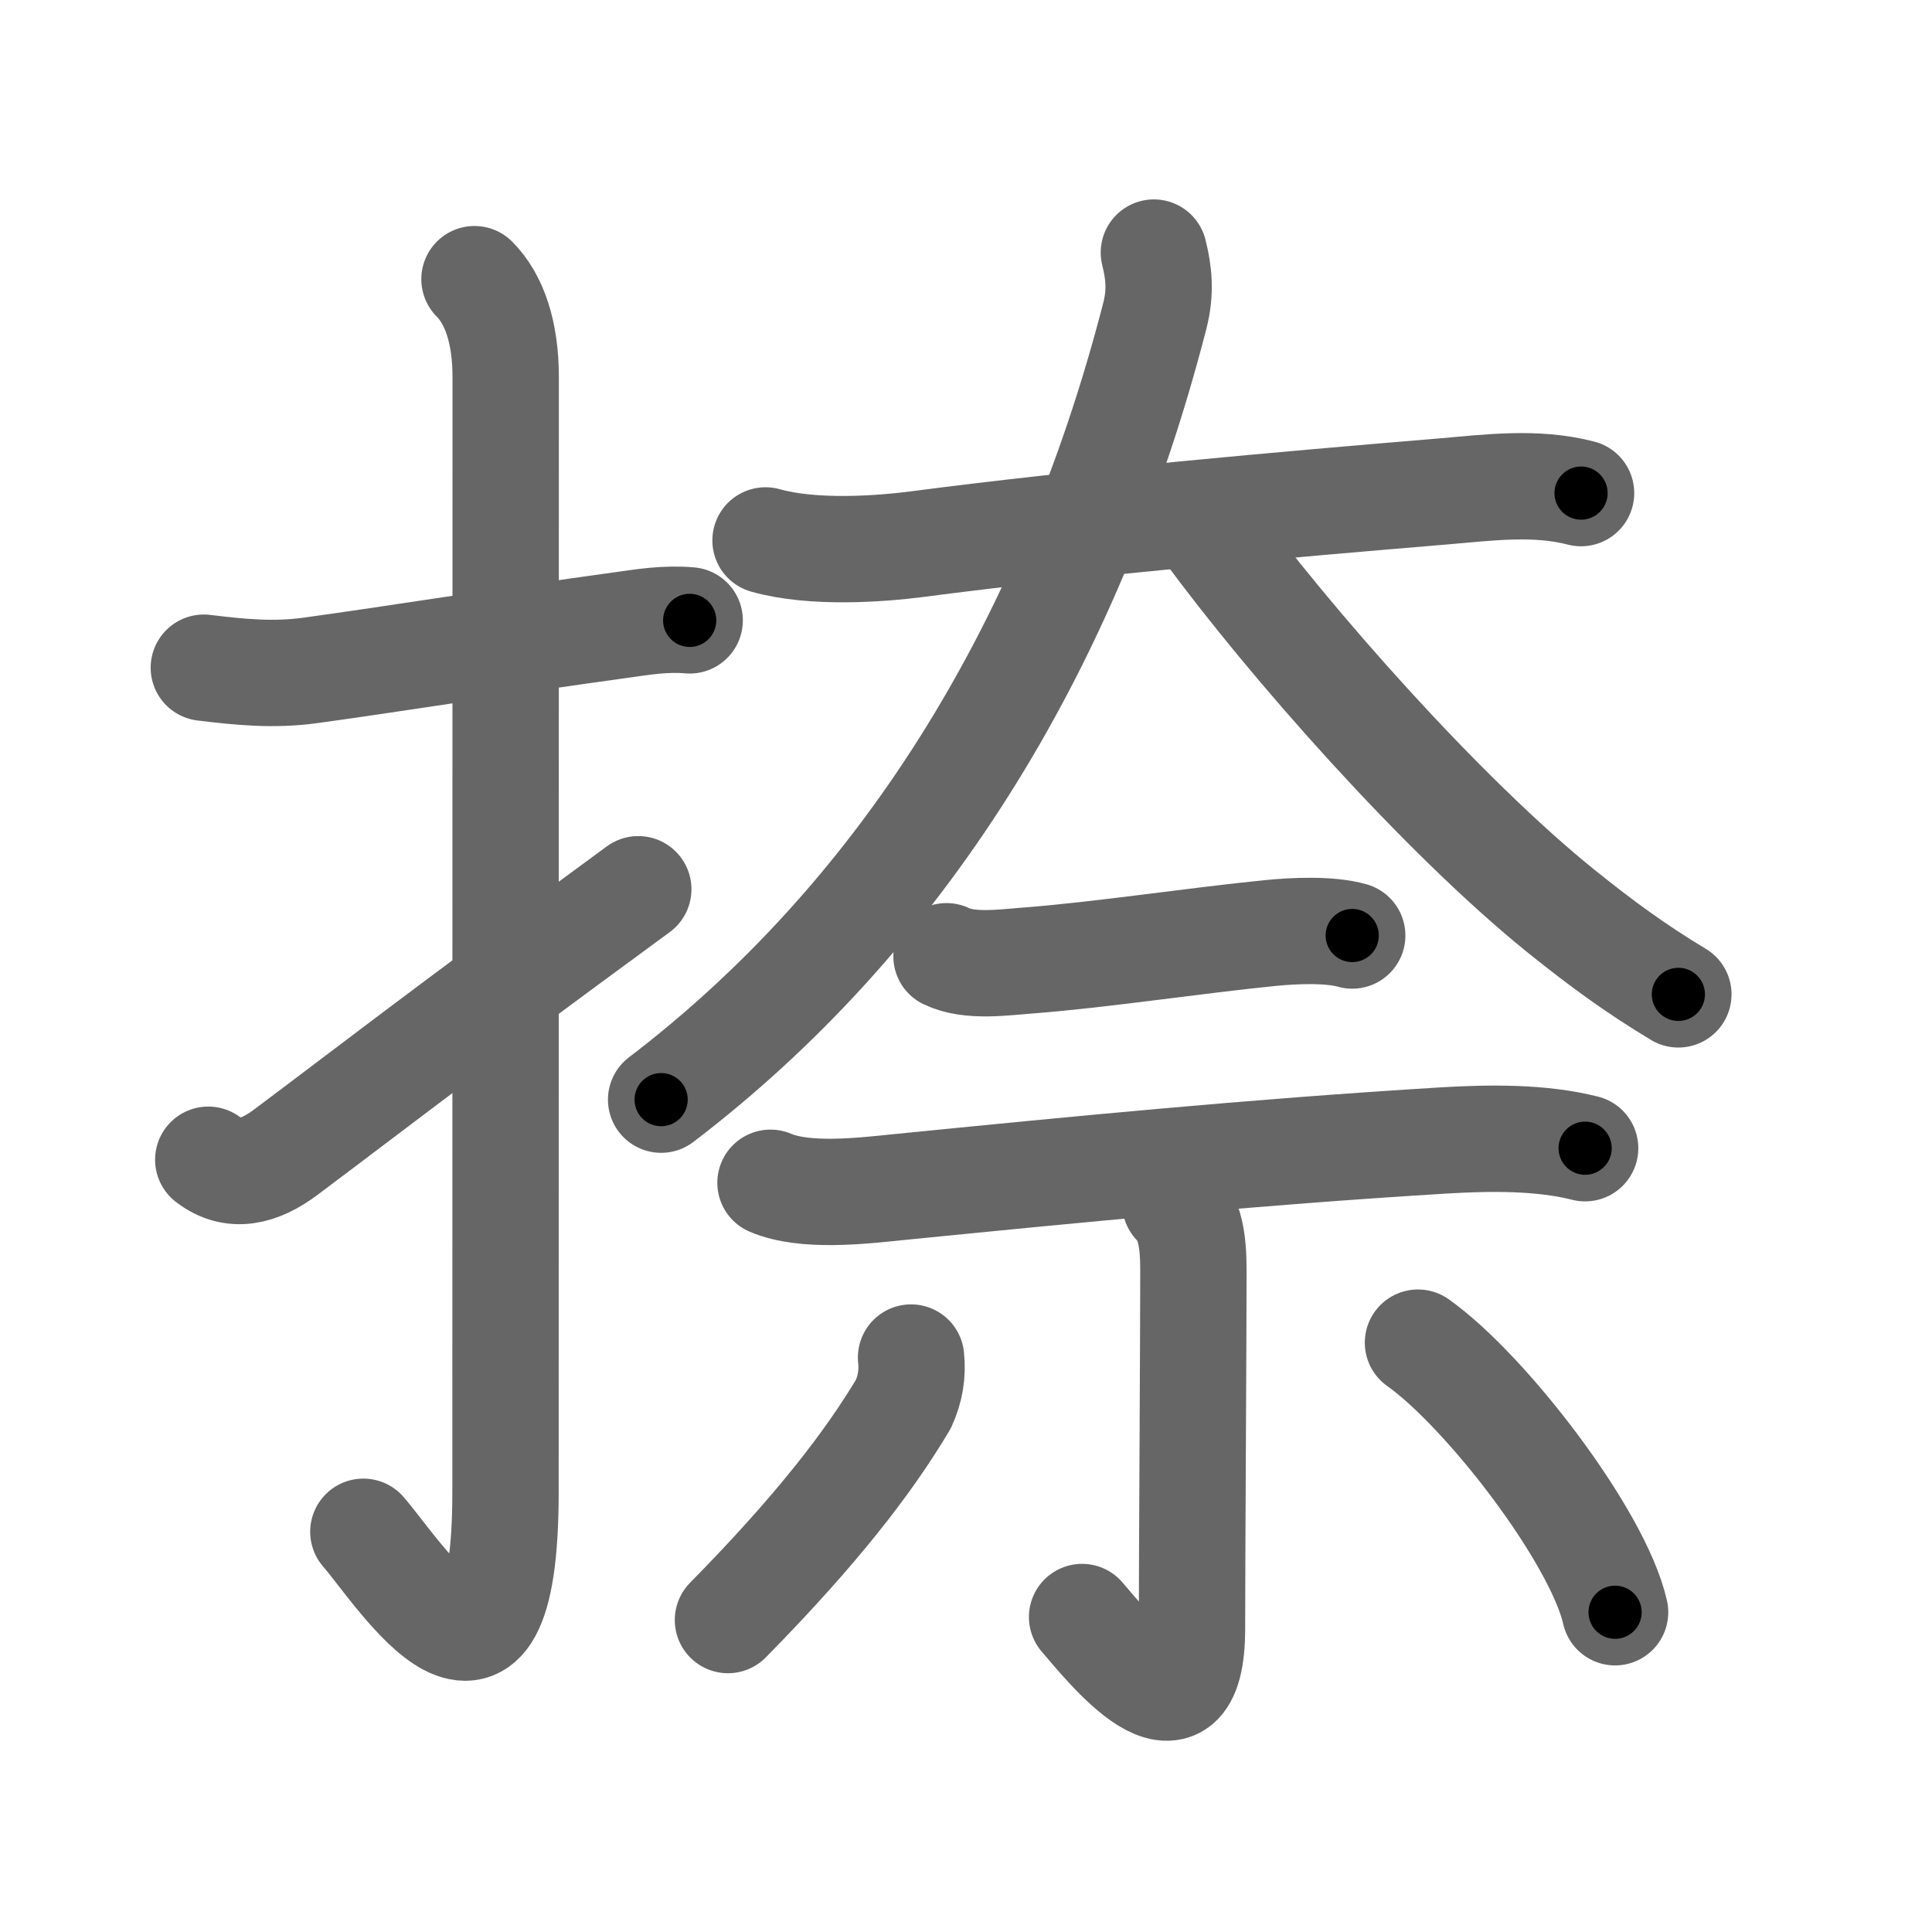 <svg xmlns="http://www.w3.org/2000/svg" viewBox="0 0 109 109" id="637a"><g fill="none" stroke="#666" stroke-width="6" stroke-linecap="round" stroke-linejoin="round"><g><g><path d="M11.5,37.67c2.05,0.25,3.94,0.44,6.03,0.15c4.6-0.63,10.93-1.65,17.47-2.55c1.3-0.18,2.5-0.39,3.91-0.27" /><path d="M26.77,15.75c1.12,1.12,1.76,3,1.76,5.52c0,15.23-0.01,51.46-0.01,62.9c0,14.25-5.89,4.71-8.02,2.25" /><path d="M11.75,65.43c1.38,1.07,2.88,0.7,4.38-0.43c4.82-3.61,8-6.12,19.88-14.83" /></g><g><g><path d="M43.19,30.49c2.69,0.76,6.47,0.48,8.56,0.21c9.52-1.25,20.86-2.24,29.62-2.97c2.61-0.22,5.25-0.58,7.83,0.09" /><path d="M65.1,14.25c0.28,1.12,0.4,2.19,0.06,3.54C60.25,36.88,50.62,51.88,37.3,62.04" /><path d="M68,29.75c4.75,6.5,13.4,16.28,20.09,21.67c2.28,1.83,4.16,3.21,6.6,4.68" /></g><g><path d="M53.4,53.95c1.29,0.63,3.26,0.34,4.6,0.24c4.07-0.31,9.44-1.13,13.67-1.55c1.3-0.13,3.33-0.23,4.62,0.14" /><path d="M43.47,66.73c1.94,0.83,5.13,0.46,7.17,0.25C60.5,66,70.62,65,81.5,64.34c2.53-0.15,5.45-0.19,7.93,0.44" /><path d="M66.31,67.9c0.83,0.83,1.02,2.1,1.02,3.76c0,3.84-0.08,16.38-0.08,20.21c0,7.12-4.88,0.88-6.2-0.64" /><path d="M51.4,76.59c0.1,0.92-0.05,1.79-0.43,2.62c-1.96,3.29-4.9,7.11-9.9,12.19" /><path d="M80,75.75c3.86,2.74,10.16,10.95,11.12,15.21" /></g></g></g></g><g fill="none" stroke="#000" stroke-width="3" stroke-linecap="round" stroke-linejoin="round"><path d="M11.5,37.67c2.05,0.25,3.94,0.44,6.03,0.15c4.6-0.63,10.93-1.65,17.47-2.55c1.3-0.18,2.5-0.39,3.91-0.27" stroke-dasharray="27.636" stroke-dashoffset="27.636"><animate attributeName="stroke-dashoffset" values="27.636;27.636;0" dur="0.276s" fill="freeze" begin="0s;637a.click" /></path><path d="M26.77,15.75c1.12,1.12,1.76,3,1.76,5.52c0,15.23-0.01,51.46-0.01,62.9c0,14.25-5.89,4.71-8.02,2.25" stroke-dasharray="85.45" stroke-dashoffset="85.45"><animate attributeName="stroke-dashoffset" values="85.45" fill="freeze" begin="637a.click" /><animate attributeName="stroke-dashoffset" values="85.45;85.45;0" keyTimes="0;0.301;1" dur="0.918s" fill="freeze" begin="0s;637a.click" /></path><path d="M11.75,65.43c1.38,1.07,2.88,0.7,4.38-0.43c4.82-3.61,8-6.12,19.88-14.83" stroke-dasharray="29.589" stroke-dashoffset="29.589"><animate attributeName="stroke-dashoffset" values="29.589" fill="freeze" begin="637a.click" /><animate attributeName="stroke-dashoffset" values="29.589;29.589;0" keyTimes="0;0.756;1" dur="1.214s" fill="freeze" begin="0s;637a.click" /></path><path d="M43.19,30.49c2.69,0.76,6.47,0.48,8.56,0.21c9.52-1.25,20.86-2.24,29.62-2.97c2.61-0.22,5.25-0.58,7.83,0.09" stroke-dasharray="46.258" stroke-dashoffset="46.258"><animate attributeName="stroke-dashoffset" values="46.258" fill="freeze" begin="637a.click" /><animate attributeName="stroke-dashoffset" values="46.258;46.258;0" keyTimes="0;0.724;1" dur="1.677s" fill="freeze" begin="0s;637a.click" /></path><path d="M65.1,14.25c0.28,1.12,0.4,2.19,0.06,3.54C60.25,36.88,50.62,51.88,37.3,62.04" stroke-dasharray="56.874" stroke-dashoffset="56.874"><animate attributeName="stroke-dashoffset" values="56.874" fill="freeze" begin="637a.click" /><animate attributeName="stroke-dashoffset" values="56.874;56.874;0" keyTimes="0;0.747;1" dur="2.246s" fill="freeze" begin="0s;637a.click" /></path><path d="M68,29.75c4.75,6.5,13.4,16.28,20.09,21.67c2.28,1.83,4.16,3.21,6.6,4.68" stroke-dasharray="37.714" stroke-dashoffset="37.714"><animate attributeName="stroke-dashoffset" values="37.714" fill="freeze" begin="637a.click" /><animate attributeName="stroke-dashoffset" values="37.714;37.714;0" keyTimes="0;0.856;1" dur="2.623s" fill="freeze" begin="0s;637a.click" /></path><path d="M53.4,53.95c1.29,0.63,3.26,0.34,4.6,0.24c4.07-0.31,9.44-1.13,13.67-1.55c1.3-0.13,3.33-0.23,4.62,0.14" stroke-dasharray="23.064" stroke-dashoffset="23.064"><animate attributeName="stroke-dashoffset" values="23.064" fill="freeze" begin="637a.click" /><animate attributeName="stroke-dashoffset" values="23.064;23.064;0" keyTimes="0;0.919;1" dur="2.854s" fill="freeze" begin="0s;637a.click" /></path><path d="M43.47,66.73c1.94,0.83,5.13,0.46,7.17,0.25C60.5,66,70.62,65,81.5,64.34c2.53-0.15,5.45-0.19,7.93,0.44" stroke-dasharray="46.191" stroke-dashoffset="46.191"><animate attributeName="stroke-dashoffset" values="46.191" fill="freeze" begin="637a.click" /><animate attributeName="stroke-dashoffset" values="46.191;46.191;0" keyTimes="0;0.861;1" dur="3.316s" fill="freeze" begin="0s;637a.click" /></path><path d="M66.31,67.9c0.83,0.83,1.02,2.1,1.02,3.76c0,3.84-0.08,16.38-0.08,20.21c0,7.12-4.88,0.88-6.2-0.64" stroke-dasharray="34.55" stroke-dashoffset="34.55"><animate attributeName="stroke-dashoffset" values="34.55" fill="freeze" begin="637a.click" /><animate attributeName="stroke-dashoffset" values="34.55;34.55;0" keyTimes="0;0.906;1" dur="3.661s" fill="freeze" begin="0s;637a.click" /></path><path d="M51.4,76.59c0.1,0.92-0.05,1.79-0.43,2.62c-1.96,3.29-4.9,7.11-9.9,12.19" stroke-dasharray="18.43" stroke-dashoffset="18.43"><animate attributeName="stroke-dashoffset" values="18.43" fill="freeze" begin="637a.click" /><animate attributeName="stroke-dashoffset" values="18.43;18.43;0" keyTimes="0;0.952;1" dur="3.845s" fill="freeze" begin="0s;637a.click" /></path><path d="M80,75.75c3.86,2.74,10.16,10.95,11.12,15.21" stroke-dasharray="19.085" stroke-dashoffset="19.085"><animate attributeName="stroke-dashoffset" values="19.085" fill="freeze" begin="637a.click" /><animate attributeName="stroke-dashoffset" values="19.085;19.085;0" keyTimes="0;0.953;1" dur="4.036s" fill="freeze" begin="0s;637a.click" /></path></g></svg>